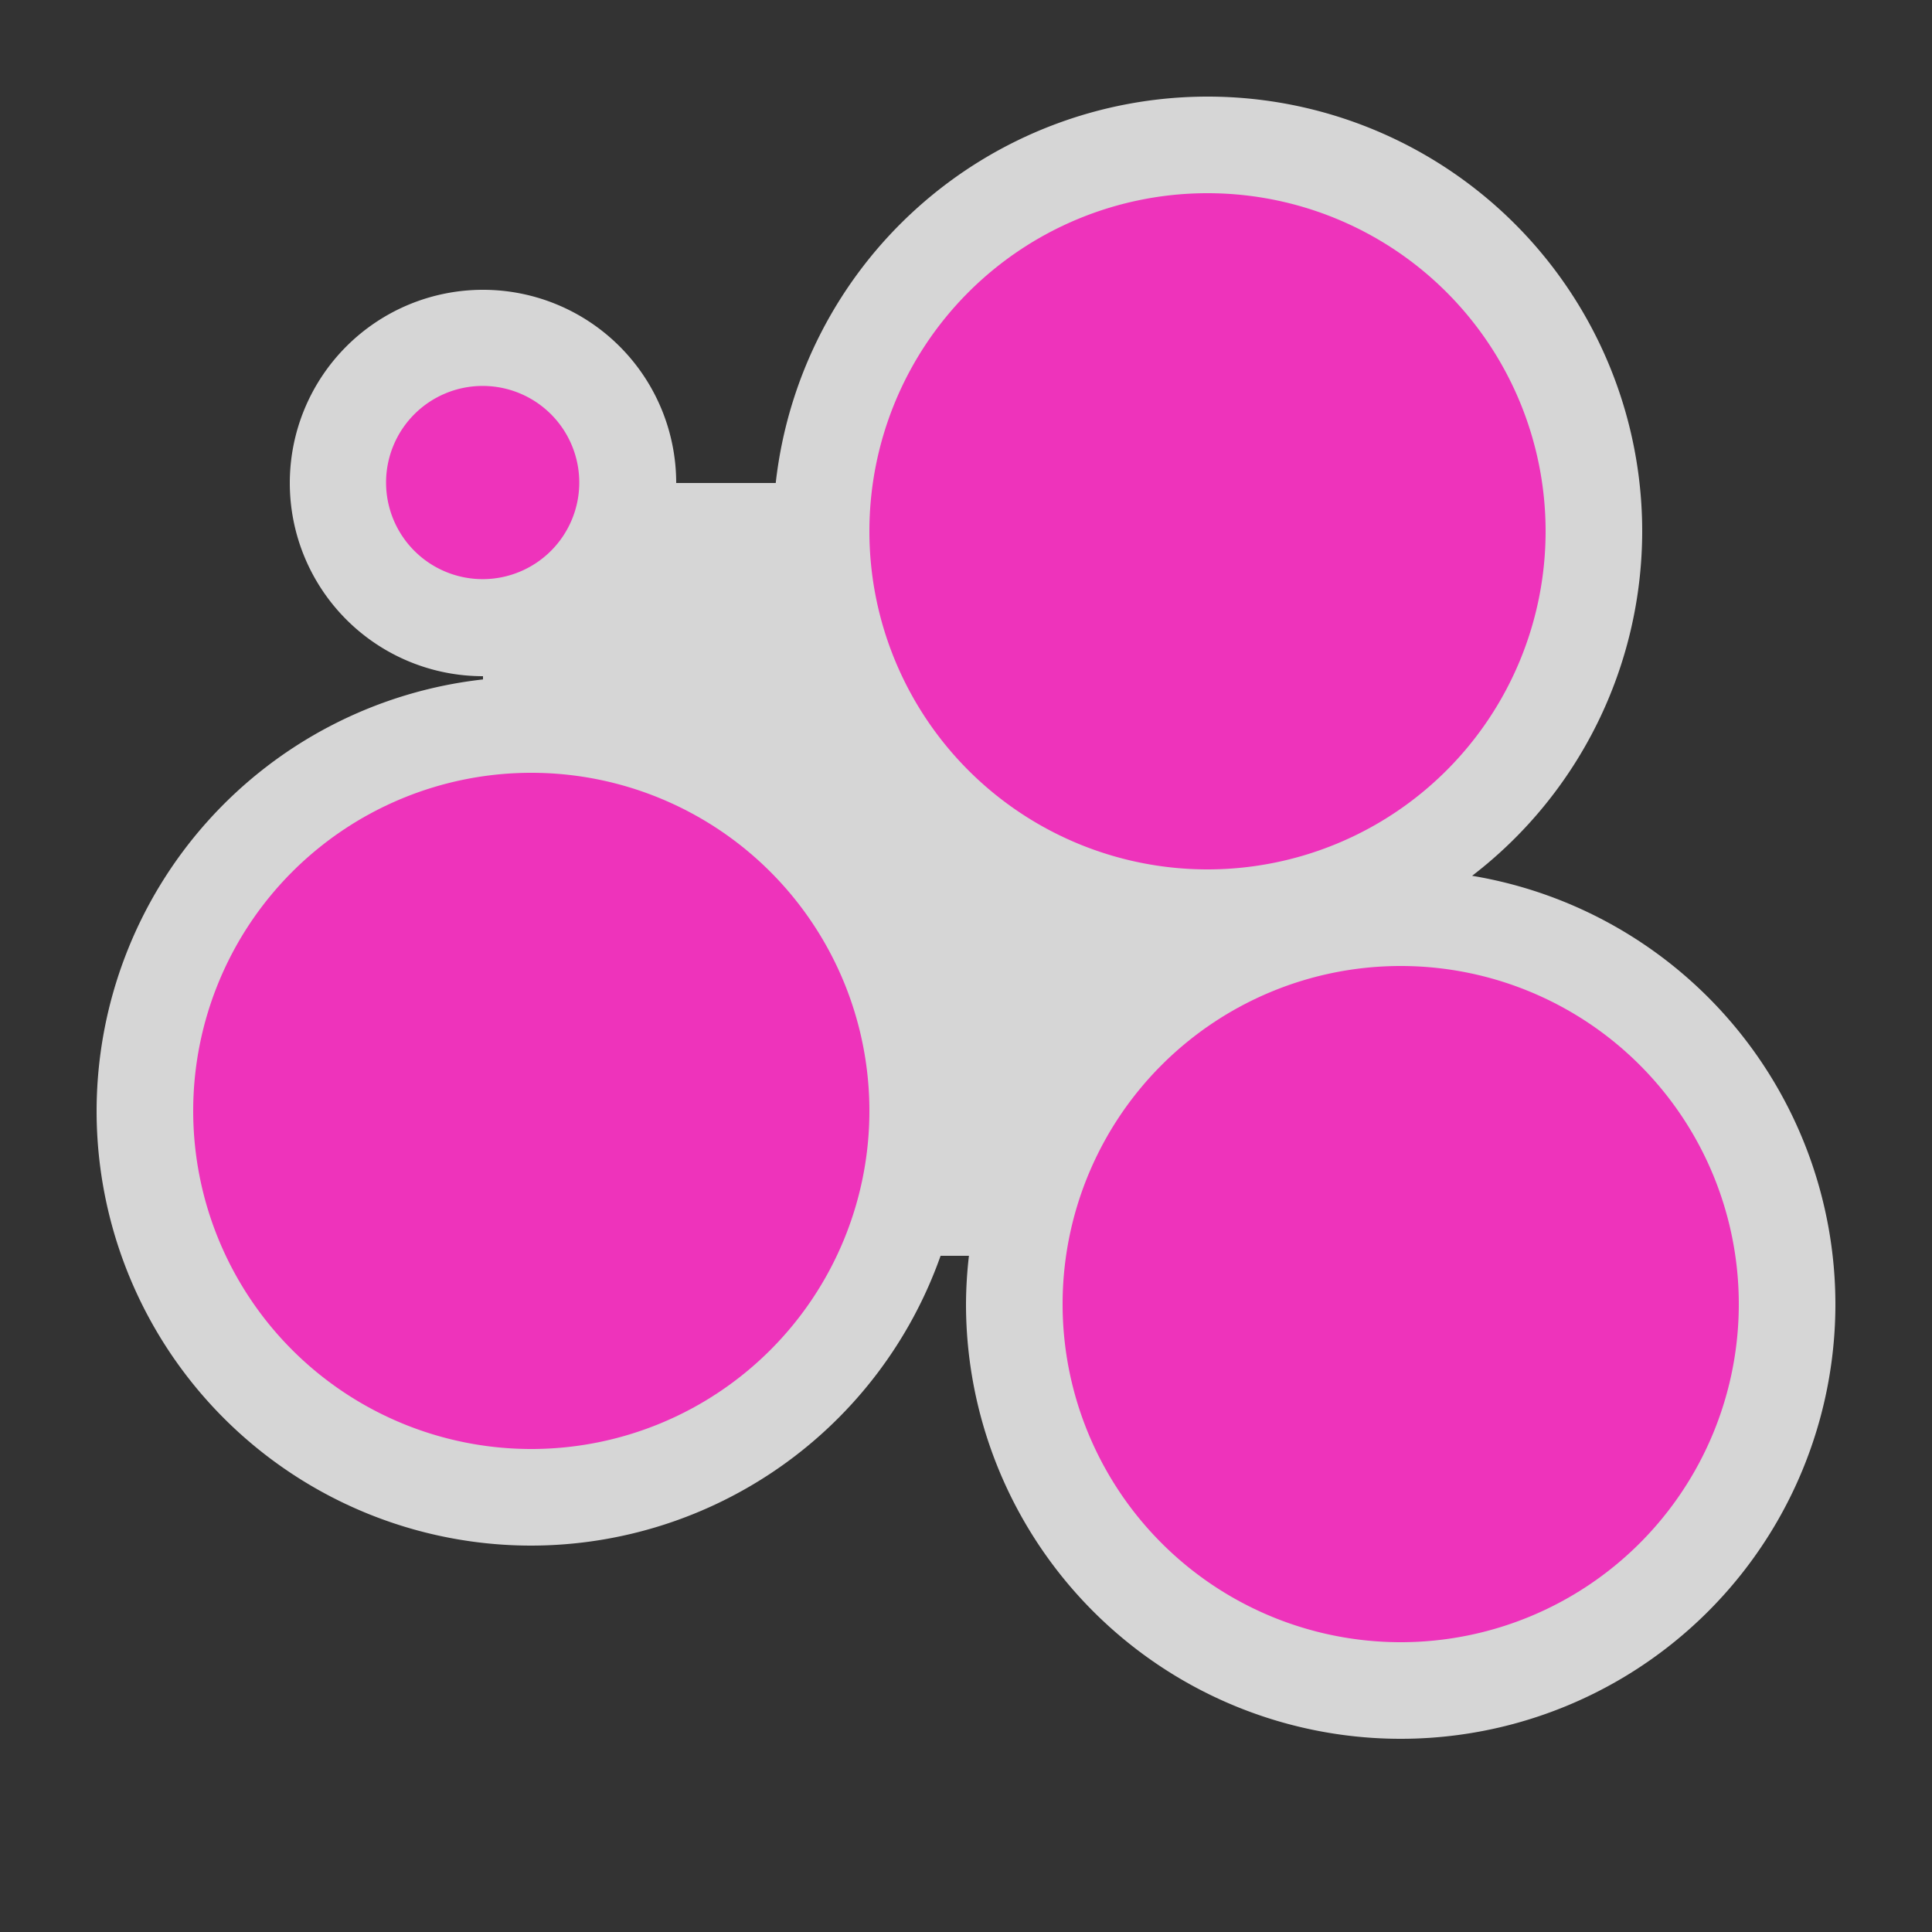 <?xml version="1.0" encoding="UTF-8" standalone="no"?>
<svg xmlns:rdf="http://www.w3.org/1999/02/22-rdf-syntax-ns#" xmlns="http://www.w3.org/2000/svg" height="580" width="580" version="1.0" xmlns:cc="http://creativecommons.org/ns#" xmlns:dc="http://purl.org/dc/elements/1.1/">
 <rect width="100%" height="100%" fill="#333333" stroke="none"/>
 <title>boules</title>
 <path opacity=".8" d="m362.5 29a130.5 130.5 0 0 0 -129.62 116h-29.88a58 58 0 0 0 -58 -58 58 58 0 0 0 -58 58 58 58 0 0 0 58 58v0.97a130.5 130.5 0 0 0 -116 129.53 130.5 130.5 0 0 0 130.5 130.5 130.5 130.5 0 0 0 122.87 -87h8.51a130.5 130.5 0 0 0 -0.88 14.5 130.5 130.5 0 0 0 130.5 130.5 130.5 130.5 0 0 0 130.5 -130.5 130.5 130.5 0 0 0 -109.06 -128.58 130.5 130.5 0 0 0 51.06 -103.42 130.5 130.5 0 0 0 -130.5 -130.5z" fill-rule="evenodd" fill="#fff"/>
 <g fill="#e3b">
  <path d="m173.9 144.86a29 29 0 0 1 -29 29 29 29 0 0 1 -29 -29 29 29 0 0 1 29 -29 29 29 0 0 1 29 29z"/>
  <path d="m261 333.5a101.5 101.5 0 0 1 -101.5 101.5 101.5 101.5 0 0 1 -101.5 -101.5 101.5 101.5 0 0 1 101.5 -101.5 101.5 101.5 0 0 1 101.5 101.5z"/>
  <path d="m464 159.5a101.5 101.5 0 0 1 -101.5 101.5 101.5 101.5 0 0 1 -101.5 -101.5 101.5 101.5 0 0 1 101.5 -101.5 101.5 101.5 0 0 1 101.5 101.5z"/>
  <path d="m522 391.5a101.5 101.5 0 0 1 -101.5 101.5 101.5 101.5 0 0 1 -101.5 -101.5 101.5 101.5 0 0 1 101.5 -101.5 101.5 101.5 0 0 1 101.5 101.5z"/>
 </g>
</svg>
